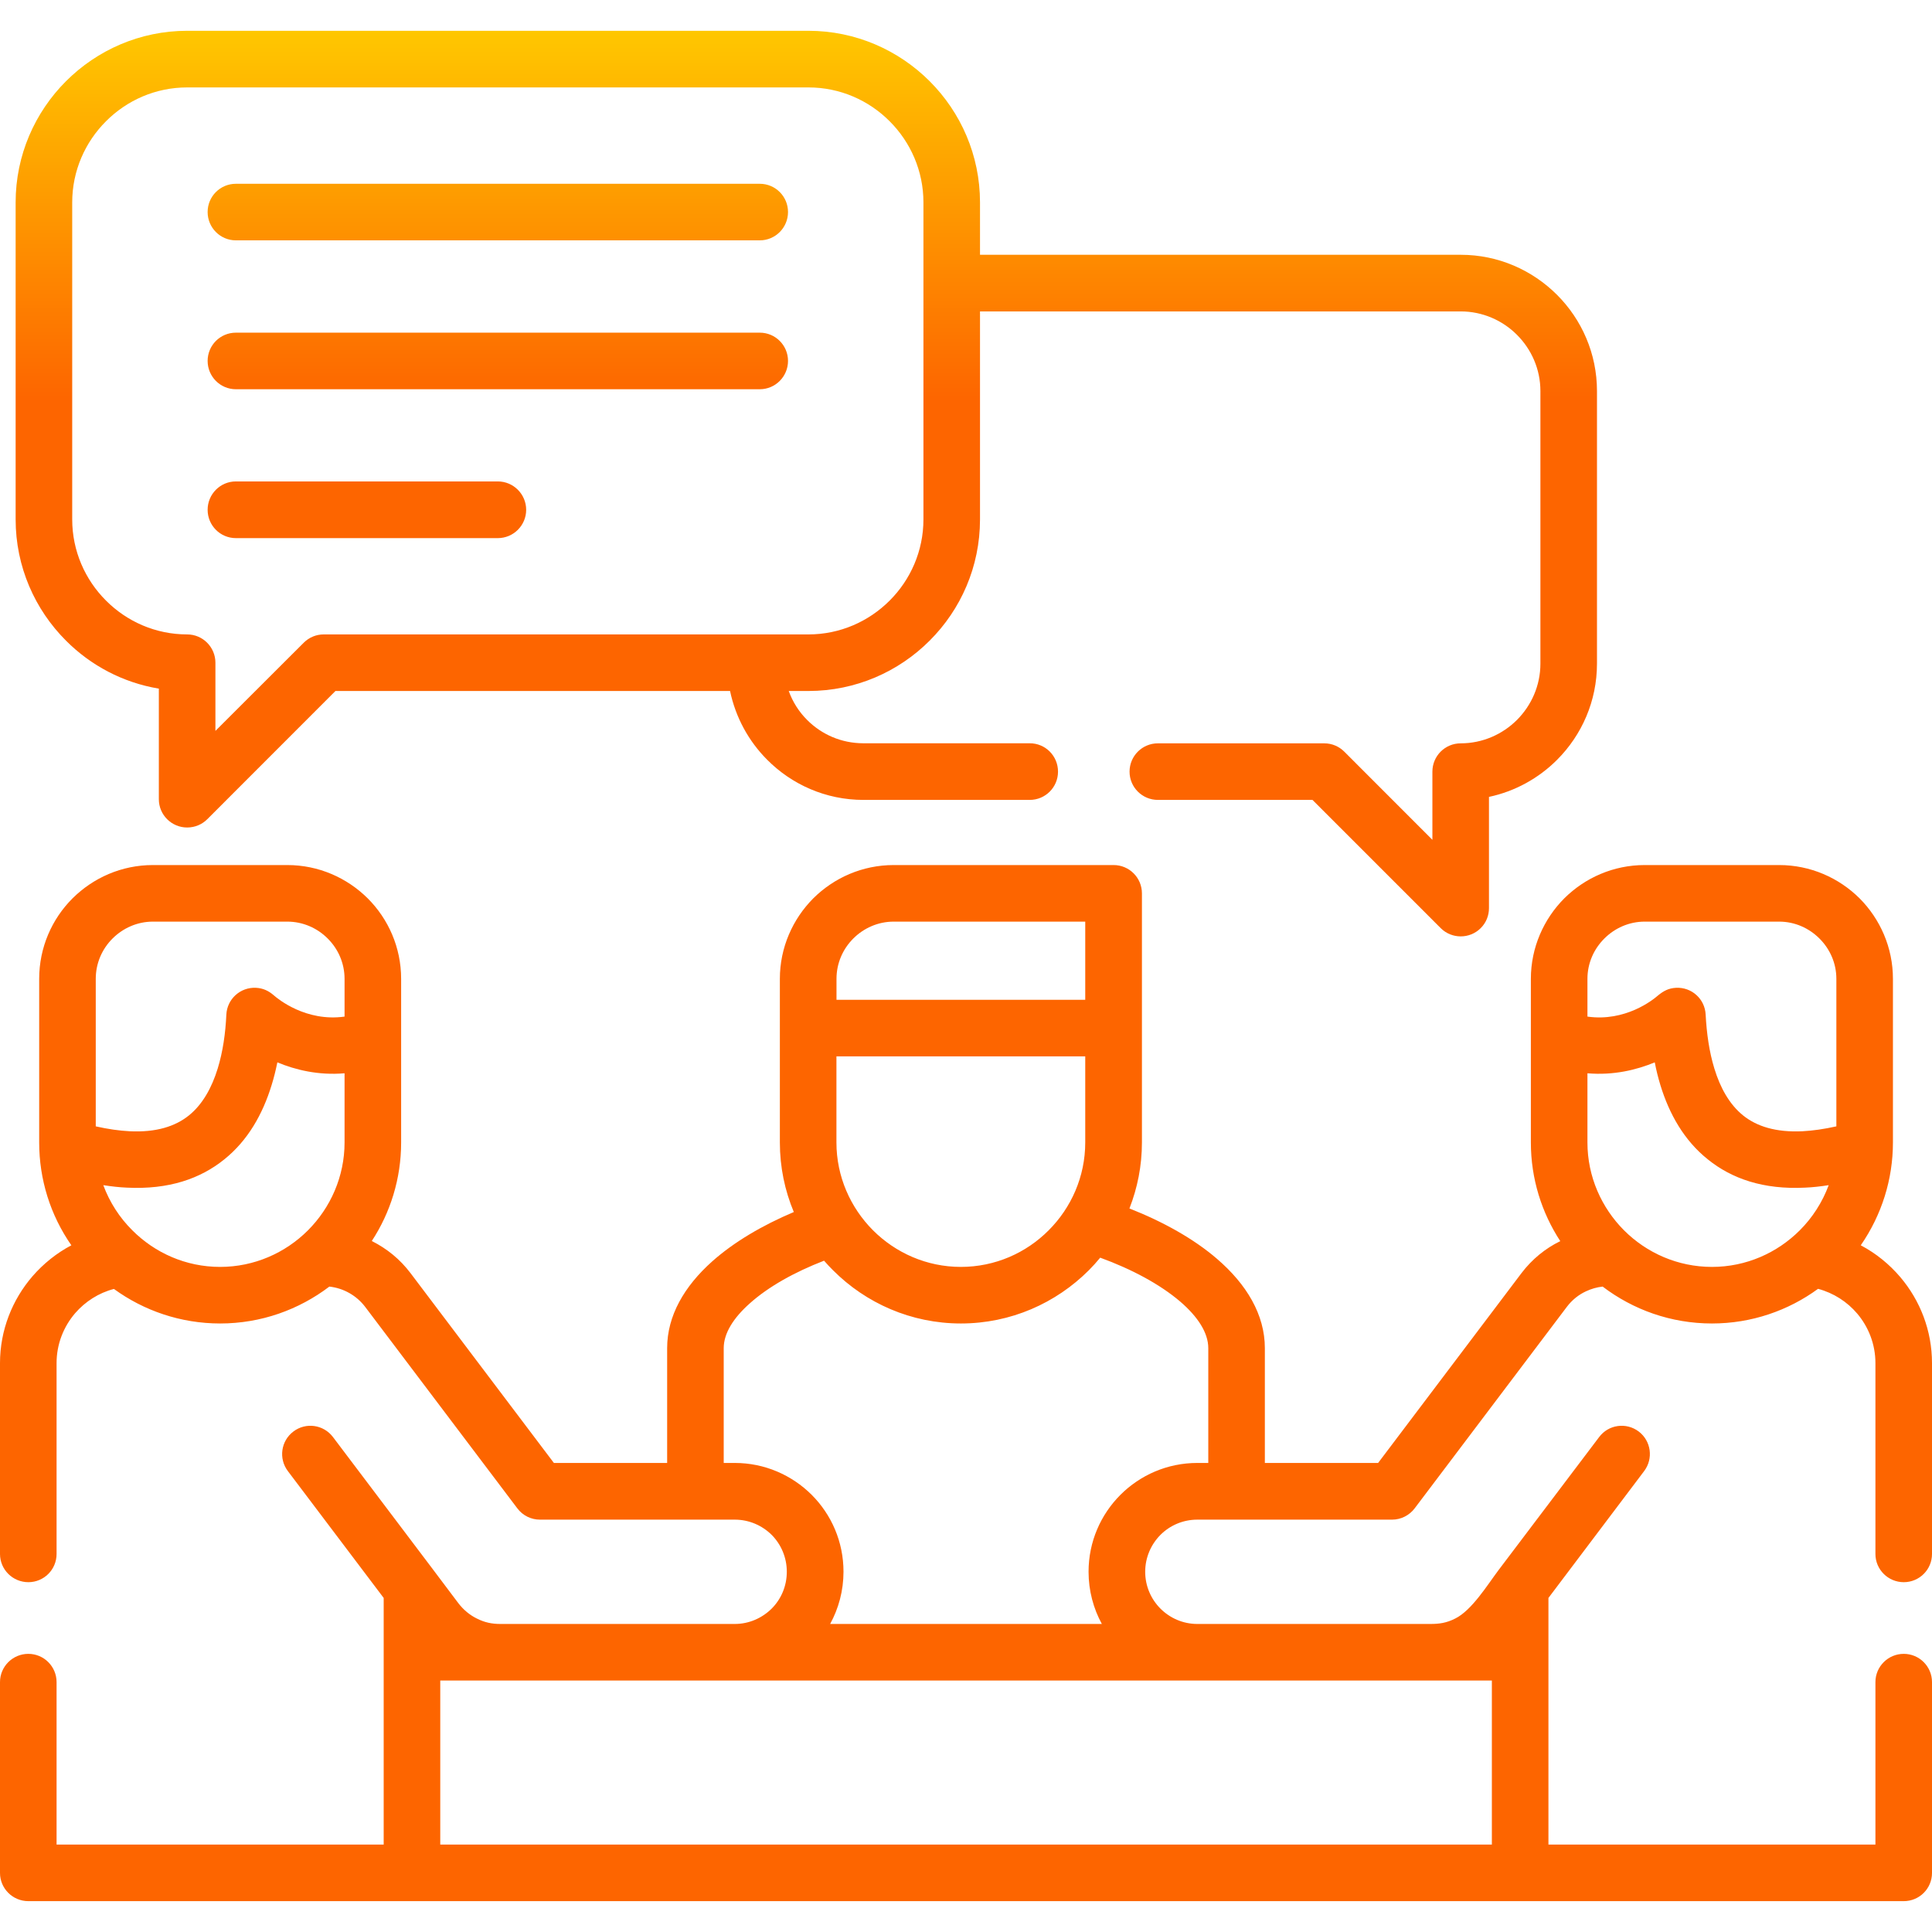 <svg width="32" height="32" viewBox="0 0 32 32" fill="none" xmlns="http://www.w3.org/2000/svg">
<path d="M1.711 19.63C1.816 19.914 1.981 20.169 2.192 20.378C2.565 20.752 3.079 20.984 3.646 20.984C4.211 20.984 4.727 20.752 5.101 20.378C5.474 20.004 5.707 19.488 5.707 18.923V17.777C5.272 17.814 4.892 17.72 4.594 17.596C4.567 17.726 4.537 17.851 4.498 17.975C4.351 18.454 4.105 18.89 3.715 19.203C3.32 19.522 2.796 19.706 2.101 19.671C1.977 19.666 1.848 19.651 1.711 19.63ZM13.855 16.56H17.975V15.265H14.802C14.542 15.265 14.305 15.373 14.133 15.545C13.961 15.717 13.855 15.952 13.855 16.213V16.56ZM17.975 17.497H13.854V18.923C13.854 19.488 14.087 20.004 14.46 20.378C14.834 20.752 15.35 20.984 15.915 20.984C16.482 20.984 16.997 20.752 17.369 20.378C17.743 20.004 17.975 19.488 17.975 18.923V17.497H17.975ZM30.82 20.626C31.072 20.759 31.293 20.939 31.476 21.154C31.803 21.54 32 22.038 32 22.578V25.739C32 25.997 31.791 26.206 31.532 26.206C31.274 26.206 31.063 25.997 31.063 25.739V22.578C31.063 22.266 30.949 21.979 30.762 21.758C30.595 21.561 30.37 21.416 30.113 21.347C29.619 21.708 29.011 21.921 28.356 21.921C27.677 21.921 27.05 21.694 26.545 21.31C26.449 21.32 26.357 21.347 26.269 21.388C26.148 21.444 26.038 21.531 25.95 21.648L23.432 24.982C23.344 25.099 23.205 25.17 23.058 25.17H19.832C19.593 25.17 19.377 25.266 19.221 25.422C19.065 25.579 18.968 25.796 18.968 26.033C18.968 26.272 19.065 26.488 19.221 26.644C19.377 26.8 19.593 26.898 19.832 26.898H23.686C23.84 26.898 23.958 26.882 24.105 26.807C24.378 26.671 24.633 26.256 24.819 26.008L26.487 23.802C26.642 23.595 26.935 23.554 27.142 23.71C27.348 23.866 27.388 24.16 27.232 24.366L25.647 26.467V30.552H31.063V27.861C31.063 27.602 31.274 27.393 31.532 27.393C31.791 27.393 32 27.603 32 27.861V31.022C32 31.28 31.791 31.489 31.532 31.489C21.177 31.489 10.823 31.489 0.469 31.489C0.211 31.489 0 31.28 0 31.022V27.861C0 27.602 0.211 27.393 0.469 27.393C0.728 27.393 0.937 27.603 0.937 27.861V30.552H6.355V26.467L4.768 24.366C4.612 24.16 4.652 23.866 4.86 23.71C5.065 23.554 5.359 23.595 5.515 23.802L7.145 25.96C7.294 26.157 7.443 26.355 7.592 26.554C7.677 26.665 7.781 26.75 7.896 26.807C8.026 26.873 8.146 26.898 8.288 26.898H12.17C12.407 26.898 12.623 26.8 12.781 26.644C12.937 26.488 13.032 26.272 13.032 26.033C13.032 25.796 12.937 25.579 12.781 25.422C12.623 25.266 12.407 25.17 12.17 25.17H8.942C8.8 25.17 8.66 25.105 8.568 24.982L6.05 21.648C5.907 21.459 5.692 21.336 5.455 21.31C4.952 21.692 4.325 21.921 3.646 21.921C2.991 21.921 2.381 21.708 1.887 21.349C1.635 21.414 1.412 21.558 1.246 21.749C1.054 21.972 0.937 22.261 0.937 22.578V25.739C0.937 25.997 0.728 26.206 0.47 26.206C0.211 26.206 0 25.997 0 25.739V22.578C0 22.031 0.204 21.526 0.539 21.138C0.719 20.931 0.937 20.755 1.182 20.626C0.833 20.125 0.649 19.533 0.649 18.923V16.213C0.649 15.694 0.859 15.222 1.201 14.88C1.543 14.54 2.013 14.328 2.532 14.328H4.759C5.278 14.328 5.749 14.54 6.091 14.88C6.433 15.222 6.644 15.694 6.644 16.213V18.923C6.644 19.524 6.465 20.086 6.158 20.555C6.412 20.683 6.626 20.858 6.798 21.085L9.174 24.231H11.05V22.33C11.05 21.792 11.335 21.304 11.797 20.892C12.155 20.573 12.627 20.295 13.148 20.075C12.999 19.719 12.917 19.331 12.917 18.923V17.029V16.213C12.917 15.694 13.13 15.222 13.47 14.88C13.812 14.54 14.283 14.328 14.802 14.328H18.445C18.704 14.328 18.914 14.538 18.914 14.797V17.029V18.923C18.914 19.308 18.84 19.676 18.707 20.016C19.267 20.236 19.774 20.52 20.156 20.849C20.647 21.271 20.95 21.774 20.95 22.33V24.231H22.826L25.202 21.085C25.378 20.854 25.597 20.677 25.843 20.557C25.535 20.085 25.356 19.524 25.356 18.923V16.213C25.356 15.694 25.569 15.222 25.909 14.88C26.251 14.54 26.722 14.328 27.241 14.328H29.468C29.987 14.328 30.459 14.54 30.801 14.88C31.141 15.222 31.353 15.694 31.353 16.213V18.923C31.353 19.533 31.167 20.124 30.82 20.626ZM30.289 19.63C30.154 19.651 30.023 19.666 29.899 19.671C29.206 19.706 28.682 19.522 28.287 19.203C27.895 18.89 27.649 18.454 27.502 17.975C27.464 17.851 27.433 17.726 27.408 17.596C27.108 17.72 26.729 17.814 26.293 17.777V18.923C26.293 19.488 26.526 20.004 26.899 20.378C27.273 20.752 27.789 20.984 28.356 20.984C28.921 20.984 29.436 20.752 29.81 20.378C30.019 20.169 30.184 19.914 30.289 19.63ZM26.293 16.838C26.919 16.927 27.376 16.563 27.457 16.492C27.55 16.415 27.636 16.367 27.762 16.361C28.021 16.349 28.239 16.547 28.251 16.806C28.267 17.111 28.309 17.419 28.396 17.701C28.492 18.014 28.643 18.291 28.871 18.475C29.096 18.656 29.413 18.758 29.855 18.737C30.025 18.728 30.211 18.702 30.416 18.656V16.212C30.416 15.952 30.308 15.716 30.136 15.545C29.964 15.373 29.729 15.265 29.468 15.265H27.241C26.981 15.265 26.745 15.373 26.573 15.545C26.401 15.716 26.293 15.952 26.293 16.212V16.838ZM5.707 16.838V16.213C5.707 15.952 5.6 15.716 5.428 15.545C5.257 15.373 5.019 15.265 4.759 15.265H2.532C2.273 15.265 2.036 15.373 1.864 15.545C1.692 15.716 1.586 15.952 1.586 16.213V18.656C1.789 18.702 1.975 18.728 2.146 18.737C2.587 18.759 2.904 18.656 3.129 18.475C3.357 18.291 3.508 18.014 3.605 17.701C3.692 17.419 3.735 17.111 3.749 16.806C3.761 16.547 3.981 16.349 4.238 16.361C4.358 16.367 4.45 16.411 4.539 16.489C4.605 16.547 5.069 16.928 5.707 16.838ZM13.649 20.881C13.16 21.07 12.728 21.311 12.419 21.588C12.152 21.825 11.987 22.08 11.987 22.33V24.231H12.17C12.666 24.231 13.117 24.433 13.444 24.759C13.77 25.085 13.971 25.535 13.971 26.033C13.971 26.346 13.89 26.641 13.75 26.898H18.25C18.11 26.641 18.03 26.346 18.03 26.033C18.03 25.535 18.232 25.085 18.558 24.759C18.884 24.433 19.334 24.231 19.832 24.231H20.013V22.33C20.013 22.072 19.836 21.806 19.549 21.559C19.212 21.271 18.744 21.021 18.223 20.831C18.163 20.904 18.099 20.975 18.034 21.04C17.49 21.584 16.741 21.921 15.915 21.921C15.091 21.921 14.34 21.584 13.798 21.04C13.746 20.989 13.697 20.936 13.649 20.881ZM3.907 3.981C3.648 3.981 3.439 3.77 3.439 3.512C3.439 3.253 3.648 3.044 3.907 3.044H12.584C12.843 3.044 13.052 3.253 13.052 3.512C13.052 3.77 12.843 3.981 12.584 3.981H3.907ZM3.907 8.913C3.648 8.913 3.439 8.703 3.439 8.444C3.439 8.185 3.648 7.974 3.907 7.974H8.245C8.504 7.974 8.715 8.185 8.715 8.444C8.715 8.703 8.504 8.913 8.245 8.913H3.907ZM3.907 6.447C3.648 6.447 3.439 6.236 3.439 5.978C3.439 5.719 3.648 5.51 3.907 5.51H12.584C12.843 5.51 13.052 5.719 13.052 5.978C13.052 6.236 12.843 6.447 12.584 6.447H3.907ZM13.064 11.445C13.13 11.628 13.234 11.79 13.367 11.923C13.605 12.163 13.934 12.311 14.301 12.311H17.056C17.315 12.311 17.524 12.52 17.524 12.781C17.524 13.04 17.314 13.249 17.056 13.249H14.301C13.676 13.249 13.112 12.993 12.705 12.582C12.4 12.276 12.184 11.883 12.092 11.445H5.556L3.434 13.568C3.349 13.653 3.232 13.706 3.1 13.706C2.842 13.706 2.631 13.497 2.631 13.238V11.406C2.036 11.307 1.502 11.022 1.093 10.611C0.578 10.097 0.259 9.386 0.259 8.603V3.352C0.259 2.571 0.578 1.86 1.093 1.345C1.607 0.831 2.317 0.51 3.1 0.51H13.39C14.173 0.51 14.884 0.831 15.398 1.345C15.913 1.86 16.232 2.571 16.232 3.352V4.22H24.194C24.816 4.22 25.379 4.474 25.789 4.883C26.198 5.292 26.451 5.856 26.451 6.477V10.992C26.451 11.614 26.198 12.177 25.789 12.586C25.486 12.889 25.096 13.107 24.662 13.199V15.042C24.662 15.16 24.618 15.281 24.525 15.373C24.343 15.555 24.045 15.555 23.863 15.373L21.739 13.249H19.178C18.92 13.249 18.709 13.04 18.709 12.781C18.709 12.521 18.92 12.312 19.178 12.312H21.933C22.065 12.312 22.181 12.365 22.267 12.451L23.725 13.91V12.781C23.725 12.521 23.935 12.312 24.194 12.312C24.555 12.312 24.887 12.163 25.126 11.924C25.365 11.684 25.514 11.355 25.514 10.992V6.477C25.514 6.114 25.365 5.785 25.126 5.546C24.887 5.306 24.555 5.158 24.194 5.158H16.232V8.603C16.232 9.387 15.913 10.097 15.398 10.611C14.884 11.126 14.173 11.445 13.39 11.445H13.064V11.445ZM5.361 10.508H13.39C13.915 10.508 14.39 10.293 14.735 9.948C15.081 9.603 15.295 9.126 15.295 8.603V3.352C15.295 2.83 15.081 2.353 14.735 2.008C14.39 1.662 13.915 1.448 13.39 1.448H3.1C2.576 1.448 2.101 1.662 1.756 2.008C1.41 2.353 1.196 2.83 1.196 3.352V8.603C1.196 9.126 1.41 9.603 1.756 9.948C2.101 10.294 2.576 10.508 3.1 10.508C3.359 10.508 3.568 10.719 3.568 10.977V12.106L5.03 10.646C5.122 10.554 5.241 10.508 5.361 10.508ZM24.71 27.835H7.292V30.552H24.71V27.835H24.71Z" fill="url(#paint0_linear)"/>
<defs>
<linearGradient id="paint0_linear" x1="16" y1="0.51" x2="16" y2="31.489" gradientUnits="userSpaceOnUse">
<stop stop-color="#FFC700"/>
<stop offset="0.198" stop-color="#FD6500"/>
</linearGradient>
</defs>
</svg>
